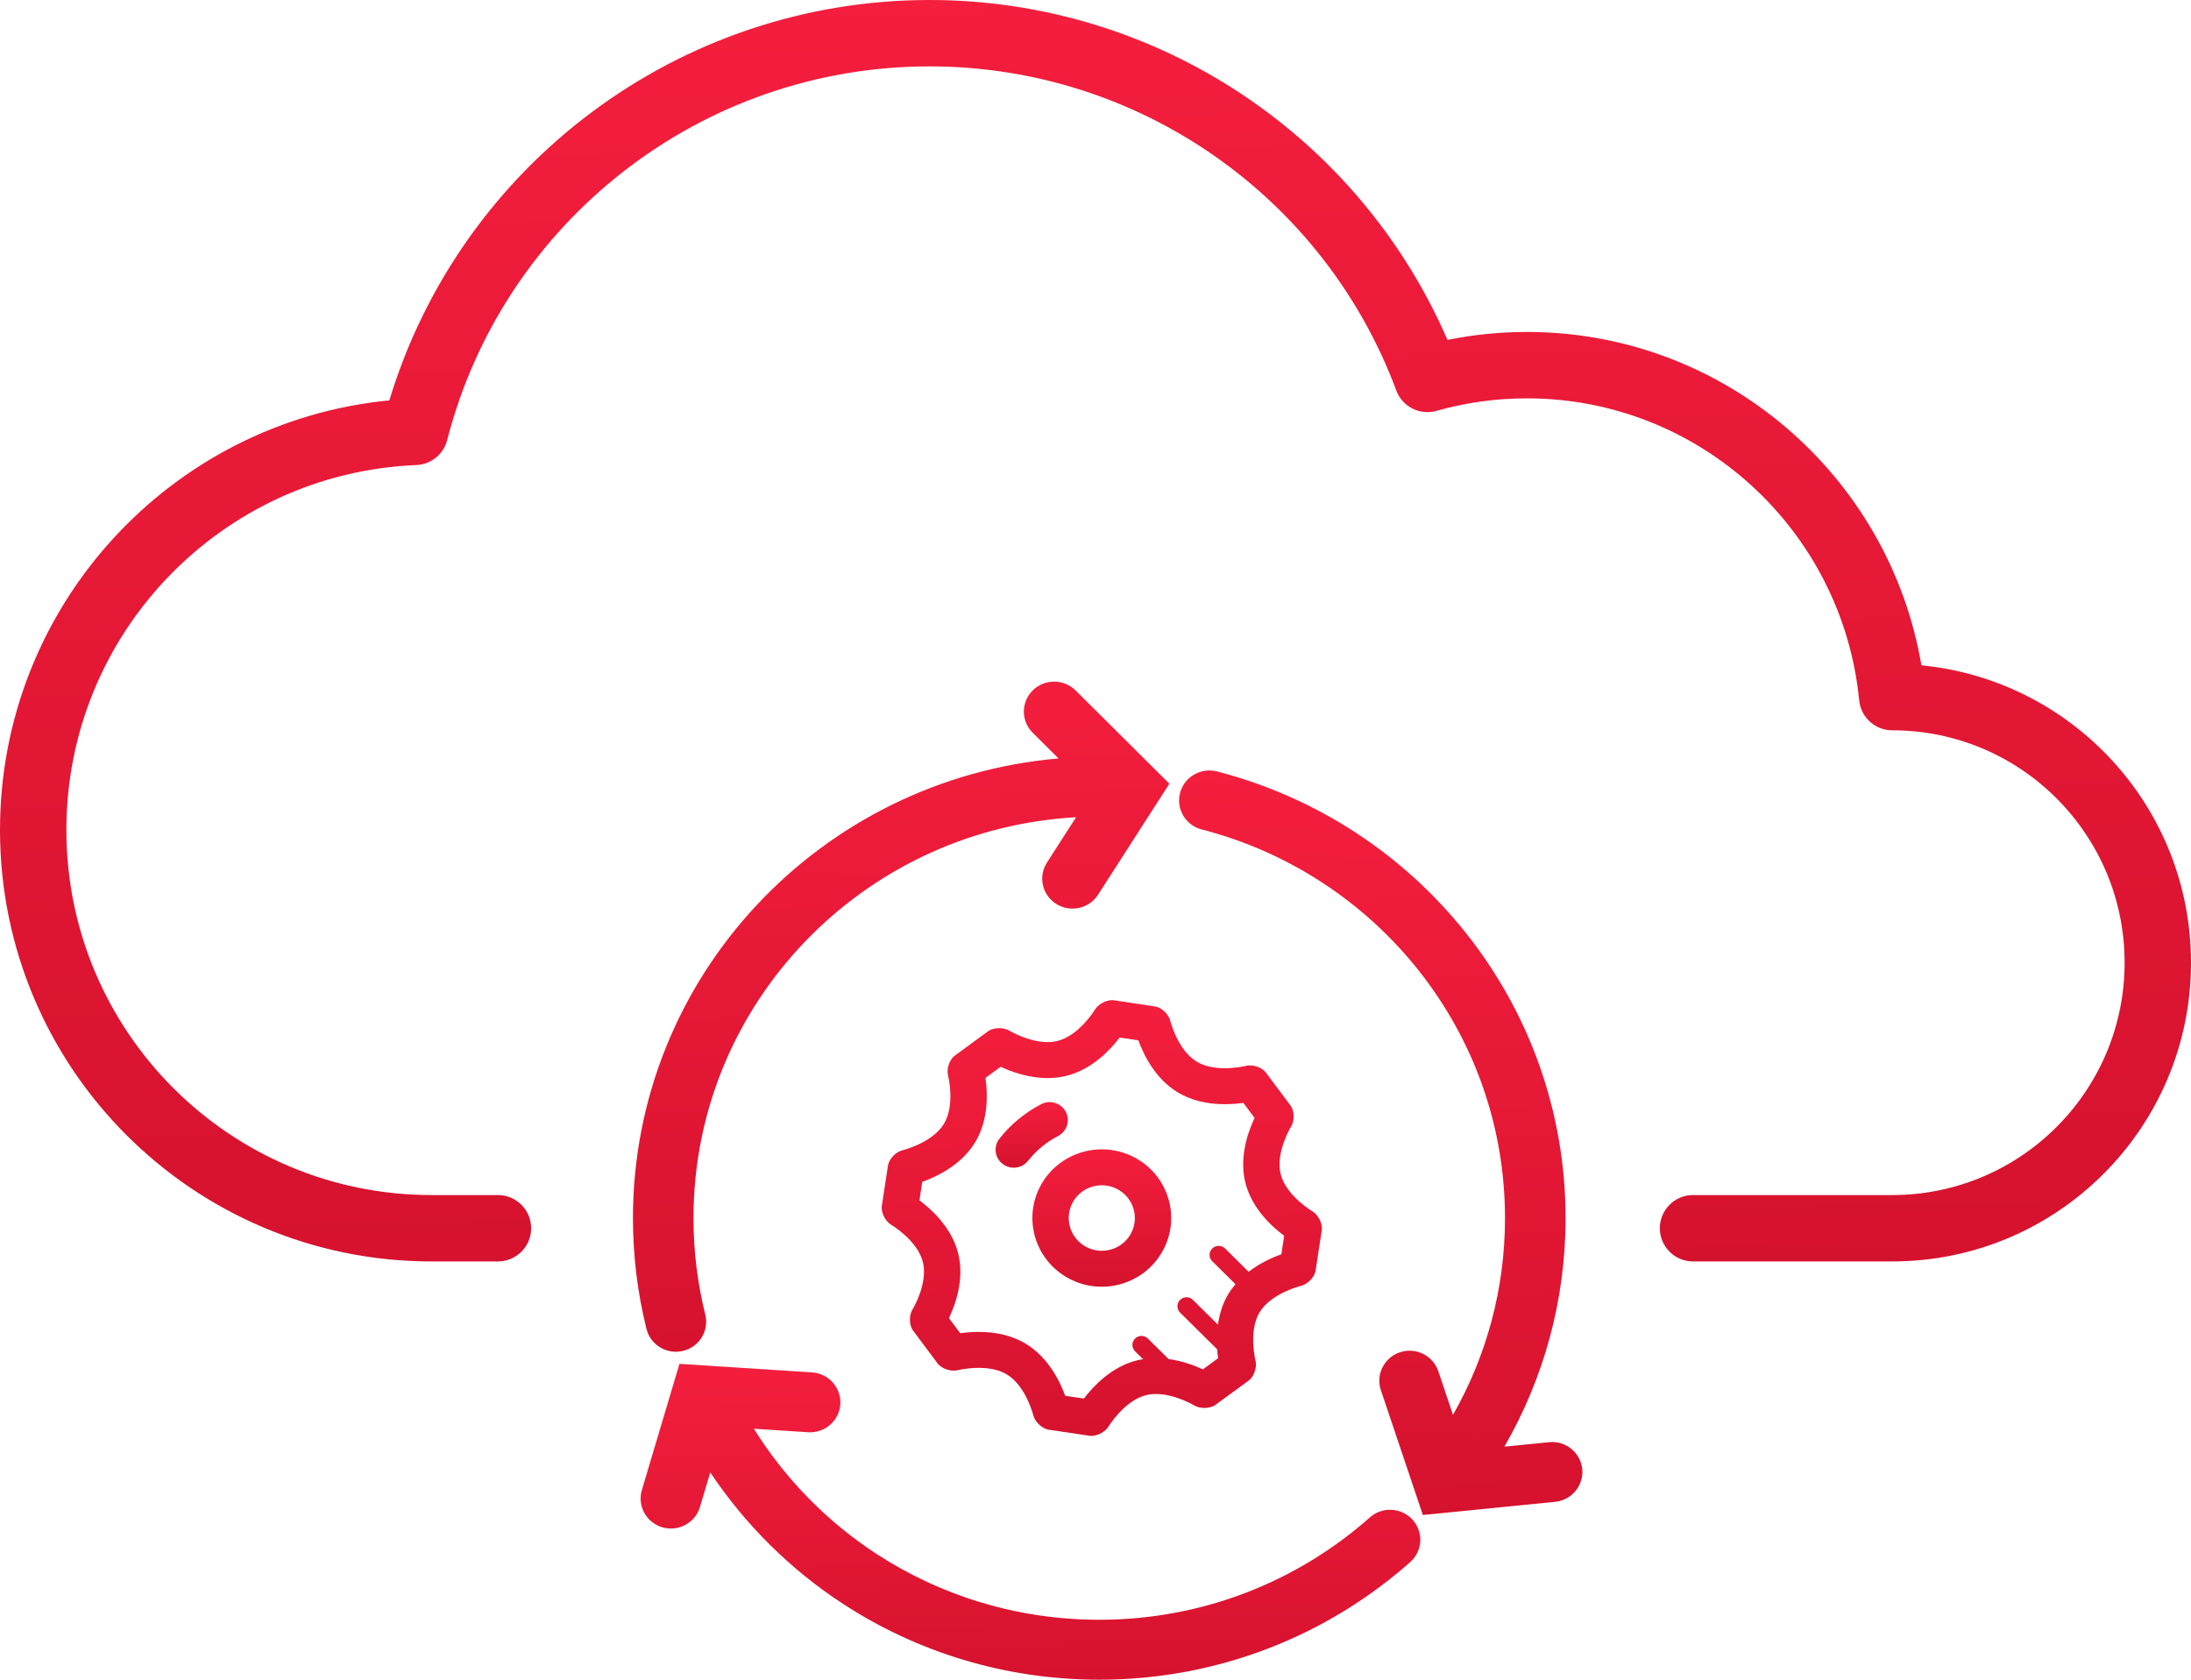 <svg width="90" height="69" viewBox="0 0 90 69" fill="none" xmlns="http://www.w3.org/2000/svg">
<rect width="90" height="69" fill="black" fill-opacity="0"/>
<path d="M62.727 13.636C70.8 13.636 77.593 19.511 78.927 27.331C85.142 27.934 90 33.172 90 39.545C90 46.324 84.505 51.818 77.727 51.818H69.546C68.792 51.818 68.182 51.208 68.182 50.455C68.182 49.701 68.792 49.091 69.546 49.091H77.727C82.999 49.091 87.273 44.817 87.273 39.545C87.273 34.274 82.999 30 77.727 30C77.026 30 76.439 29.468 76.37 28.77C75.683 21.762 69.79 16.364 62.727 16.364C61.454 16.364 60.205 16.538 59.005 16.878C58.322 17.071 57.604 16.707 57.356 16.041C54.398 8.102 46.796 2.727 38.182 2.727C28.79 2.727 20.67 9.112 18.368 18.08C18.219 18.663 17.704 19.079 17.103 19.104C9.086 19.431 2.727 26.039 2.727 34.091C2.727 42.375 9.443 49.091 17.727 49.091H20.454C21.208 49.091 21.818 49.701 21.818 50.455C21.818 51.208 21.208 51.818 20.454 51.818H17.727C7.937 51.818 0 43.881 0 34.091C0 24.911 6.992 17.321 15.993 16.447C18.919 6.785 27.873 0 38.182 0C47.531 0 55.828 5.586 59.458 13.963C60.526 13.747 61.62 13.636 62.727 13.636Z" fill="url(#paint0_linear)"/>
<rect width="39" height="41" fill="black" fill-opacity="0" transform="translate(26 28)"/>
<path d="M28.061 55.492C28.728 55.329 29.135 54.662 28.971 54.002C28.655 52.734 28.487 51.407 28.487 50.04C28.488 45.481 30.351 41.365 33.369 38.375C36.179 35.594 39.976 33.807 44.202 33.571L43.006 35.433C42.637 36.007 42.808 36.767 43.388 37.132C43.968 37.497 44.736 37.328 45.105 36.754L48.035 32.194L44.183 28.363C43.698 27.881 42.91 27.879 42.424 28.358C41.937 28.838 41.935 29.618 42.419 30.1L43.482 31.156C33.687 31.997 26.001 40.127 26 50.04C26 51.607 26.192 53.132 26.556 54.591C26.72 55.252 27.394 55.655 28.061 55.492Z" fill="url(#paint1_linear)"/>
<path d="M56.27 62.333C53.316 64.95 49.429 66.537 45.154 66.538C41.771 66.537 38.635 65.543 36.007 63.834C33.97 62.507 32.249 60.745 30.967 58.69L33.196 58.835C33.881 58.879 34.473 58.365 34.518 57.686C34.563 57.008 34.043 56.422 33.358 56.377L27.91 56.025L26.366 61.21C26.172 61.863 26.549 62.547 27.207 62.739C27.867 62.931 28.558 62.559 28.752 61.907V61.906L29.176 60.485C30.61 62.631 32.466 64.476 34.639 65.891C37.655 67.856 41.275 69.001 45.153 69C50.057 69.001 54.542 67.171 57.928 64.168C58.44 63.714 58.483 62.935 58.025 62.429C57.567 61.923 56.781 61.88 56.27 62.333Z" fill="url(#paint2_linear)"/>
<path d="M63.632 59.243L61.797 59.426C63.393 56.657 64.31 53.451 64.309 50.04C64.31 45.636 62.787 41.571 60.238 38.354C57.689 35.135 54.112 32.752 49.99 31.69C49.326 31.519 48.647 31.914 48.474 32.572C48.3 33.23 48.699 33.903 49.365 34.074H49.364C52.944 34.995 56.06 37.069 58.28 39.873C60.5 42.677 61.821 46.2 61.821 50.04C61.821 52.98 61.044 55.732 59.685 58.12L59.082 56.328C58.865 55.683 58.16 55.333 57.509 55.549C56.858 55.764 56.505 56.461 56.722 57.106L58.447 62.233L63.881 61.692C64.564 61.624 65.062 61.021 64.994 60.344C64.924 59.669 64.316 59.175 63.632 59.243Z" fill="url(#paint3_linear)"/>
<path d="M53.029 45.436L51.984 44.039C51.84 43.873 51.575 43.766 51.338 43.766C51.282 43.766 51.227 43.773 51.176 43.785C51.176 43.785 50.792 43.881 50.314 43.881C49.941 43.881 49.512 43.823 49.164 43.615C48.37 43.142 48.071 41.932 48.071 41.932C48.006 41.67 47.734 41.406 47.468 41.346L45.73 41.086L45.689 41.084C45.425 41.084 45.112 41.252 44.978 41.473C44.978 41.473 44.332 42.541 43.434 42.762C43.302 42.794 43.167 42.808 43.032 42.808C42.243 42.808 41.459 42.338 41.459 42.338C41.344 42.269 41.193 42.235 41.042 42.235C40.886 42.235 40.729 42.271 40.612 42.345L39.199 43.379C38.992 43.555 38.877 43.915 38.943 44.178C38.943 44.178 39.249 45.385 38.772 46.169C38.294 46.953 37.073 47.251 37.073 47.251C36.807 47.316 36.541 47.585 36.48 47.849L36.218 49.568C36.198 49.838 36.374 50.173 36.609 50.313C36.609 50.313 37.687 50.953 37.909 51.841C38.133 52.729 37.481 53.795 37.481 53.795C37.34 54.027 37.342 54.404 37.487 54.633L38.532 56.031C38.676 56.197 38.941 56.303 39.178 56.303C39.234 56.303 39.289 56.297 39.339 56.285C39.339 56.285 39.724 56.19 40.201 56.19C40.574 56.19 41.004 56.248 41.352 56.455C42.144 56.928 42.445 58.138 42.445 58.138C42.51 58.4 42.782 58.665 43.049 58.725L44.784 58.984L44.826 58.985C45.091 58.985 45.403 58.817 45.538 58.596C45.538 58.596 46.185 57.53 47.082 57.31C47.213 57.277 47.349 57.263 47.484 57.263C48.272 57.263 49.057 57.734 49.057 57.734C49.172 57.803 49.323 57.837 49.474 57.837C49.63 57.837 49.786 57.8 49.904 57.728L51.316 56.694C51.523 56.518 51.638 56.158 51.573 55.895C51.573 55.895 51.268 54.686 51.744 53.902C52.222 53.117 53.444 52.82 53.444 52.82C53.709 52.755 53.977 52.486 54.037 52.222L54.3 50.504C54.319 50.234 54.143 49.898 53.908 49.759C53.908 49.759 52.828 49.118 52.606 48.23C52.383 47.342 53.035 46.276 53.035 46.276C53.176 46.044 53.174 45.666 53.029 45.436ZM52.75 50.764L52.635 51.523C52.27 51.653 51.76 51.881 51.289 52.243L50.323 51.286C50.177 51.142 49.941 51.142 49.795 51.286C49.649 51.43 49.649 51.664 49.795 51.808L50.75 52.754C50.648 52.874 50.55 53.001 50.465 53.141C50.216 53.551 50.09 53.993 50.03 54.415L49.001 53.397C48.856 53.253 48.619 53.253 48.474 53.397C48.328 53.541 48.328 53.775 48.474 53.919L49.998 55.428C50.008 55.56 50.02 55.686 50.036 55.794L49.412 56.251C49.072 56.094 48.569 55.906 48.001 55.827L47.153 54.987C47.007 54.842 46.771 54.842 46.625 54.987C46.48 55.131 46.48 55.365 46.625 55.509L46.954 55.835C46.876 55.847 46.797 55.858 46.722 55.877C45.663 56.136 44.908 56.945 44.523 57.451L43.755 57.337C43.537 56.738 43.055 55.747 42.121 55.19C41.591 54.874 40.944 54.713 40.202 54.713C39.913 54.713 39.651 54.738 39.444 54.767L38.98 54.147C39.255 53.571 39.622 52.533 39.359 51.487C39.097 50.439 38.281 49.691 37.768 49.309L37.884 48.549C38.488 48.333 39.488 47.856 40.051 46.932C40.614 46.008 40.571 44.909 40.48 44.28L41.105 43.822C41.544 44.026 42.256 44.286 43.032 44.286C43.296 44.286 43.552 44.256 43.794 44.196C44.853 43.936 45.608 43.128 45.993 42.62L46.761 42.735C46.978 43.334 47.459 44.325 48.392 44.88C48.924 45.198 49.57 45.359 50.314 45.359C50.603 45.359 50.865 45.334 51.073 45.306L51.536 45.924C51.262 46.5 50.894 47.539 51.157 48.585C51.419 49.633 52.237 50.382 52.75 50.764Z" fill="url(#paint4_linear)"/>
<path d="M46.73 47.617C46.27 47.343 45.764 47.213 45.263 47.213C44.296 47.213 43.352 47.699 42.816 48.579C42.005 49.914 42.44 51.648 43.788 52.452C44.249 52.727 44.755 52.857 45.256 52.857C46.223 52.857 47.166 52.37 47.701 51.49C48.513 50.156 48.078 48.422 46.73 47.617ZM46.423 50.728C46.175 51.136 45.738 51.38 45.256 51.38C45.011 51.38 44.77 51.313 44.558 51.187C43.917 50.804 43.709 49.976 44.094 49.341C44.343 48.934 44.779 48.69 45.263 48.69C45.507 48.69 45.749 48.757 45.959 48.882C46.601 49.266 46.809 50.093 46.423 50.728Z" fill="url(#paint5_linear)"/>
<path d="M43.464 46.666C43.829 46.476 43.969 46.03 43.778 45.669C43.586 45.308 43.135 45.168 42.77 45.358C42.119 45.697 41.53 46.172 41.055 46.774C40.801 47.095 40.858 47.56 41.183 47.811C41.508 48.062 41.977 48.006 42.231 47.684V47.684C42.572 47.251 42.994 46.91 43.464 46.666Z" fill="url(#paint6_linear)"/>
<defs>
<linearGradient id="paint0_linear" x1="0" y1="0" x2="0.621" y2="52.868" gradientUnits="userSpaceOnUse">
<stop stop-color="#F41E3D"/>
<stop offset="1" stop-color="#D5122E"/>
</linearGradient>
<linearGradient id="paint1_linear" x1="26" y1="28" x2="26.716" y2="56.072" gradientUnits="userSpaceOnUse">
<stop stop-color="#F41E3D"/>
<stop offset="1" stop-color="#D5122E"/>
</linearGradient>
<linearGradient id="paint2_linear" x1="26.315" y1="56.025" x2="26.425" y2="69.264" gradientUnits="userSpaceOnUse">
<stop stop-color="#F41E3D"/>
<stop offset="1" stop-color="#D5122E"/>
</linearGradient>
<linearGradient id="paint3_linear" x1="48.433" y1="31.65" x2="49.607" y2="62.813" gradientUnits="userSpaceOnUse">
<stop stop-color="#F41E3D"/>
<stop offset="1" stop-color="#D5122E"/>
</linearGradient>
<linearGradient id="paint4_linear" x1="36.216" y1="41.084" x2="36.585" y2="59.343" gradientUnits="userSpaceOnUse">
<stop stop-color="#F41E3D"/>
<stop offset="1" stop-color="#D5122E"/>
</linearGradient>
<linearGradient id="paint5_linear" x1="42.408" y1="47.213" x2="42.524" y2="52.97" gradientUnits="userSpaceOnUse">
<stop stop-color="#F41E3D"/>
<stop offset="1" stop-color="#D5122E"/>
</linearGradient>
<linearGradient id="paint6_linear" x1="40.896" y1="45.273" x2="40.947" y2="48.022" gradientUnits="userSpaceOnUse">
<stop stop-color="#F41E3D"/>
<stop offset="1" stop-color="#D5122E"/>
</linearGradient>
</defs>
</svg>
